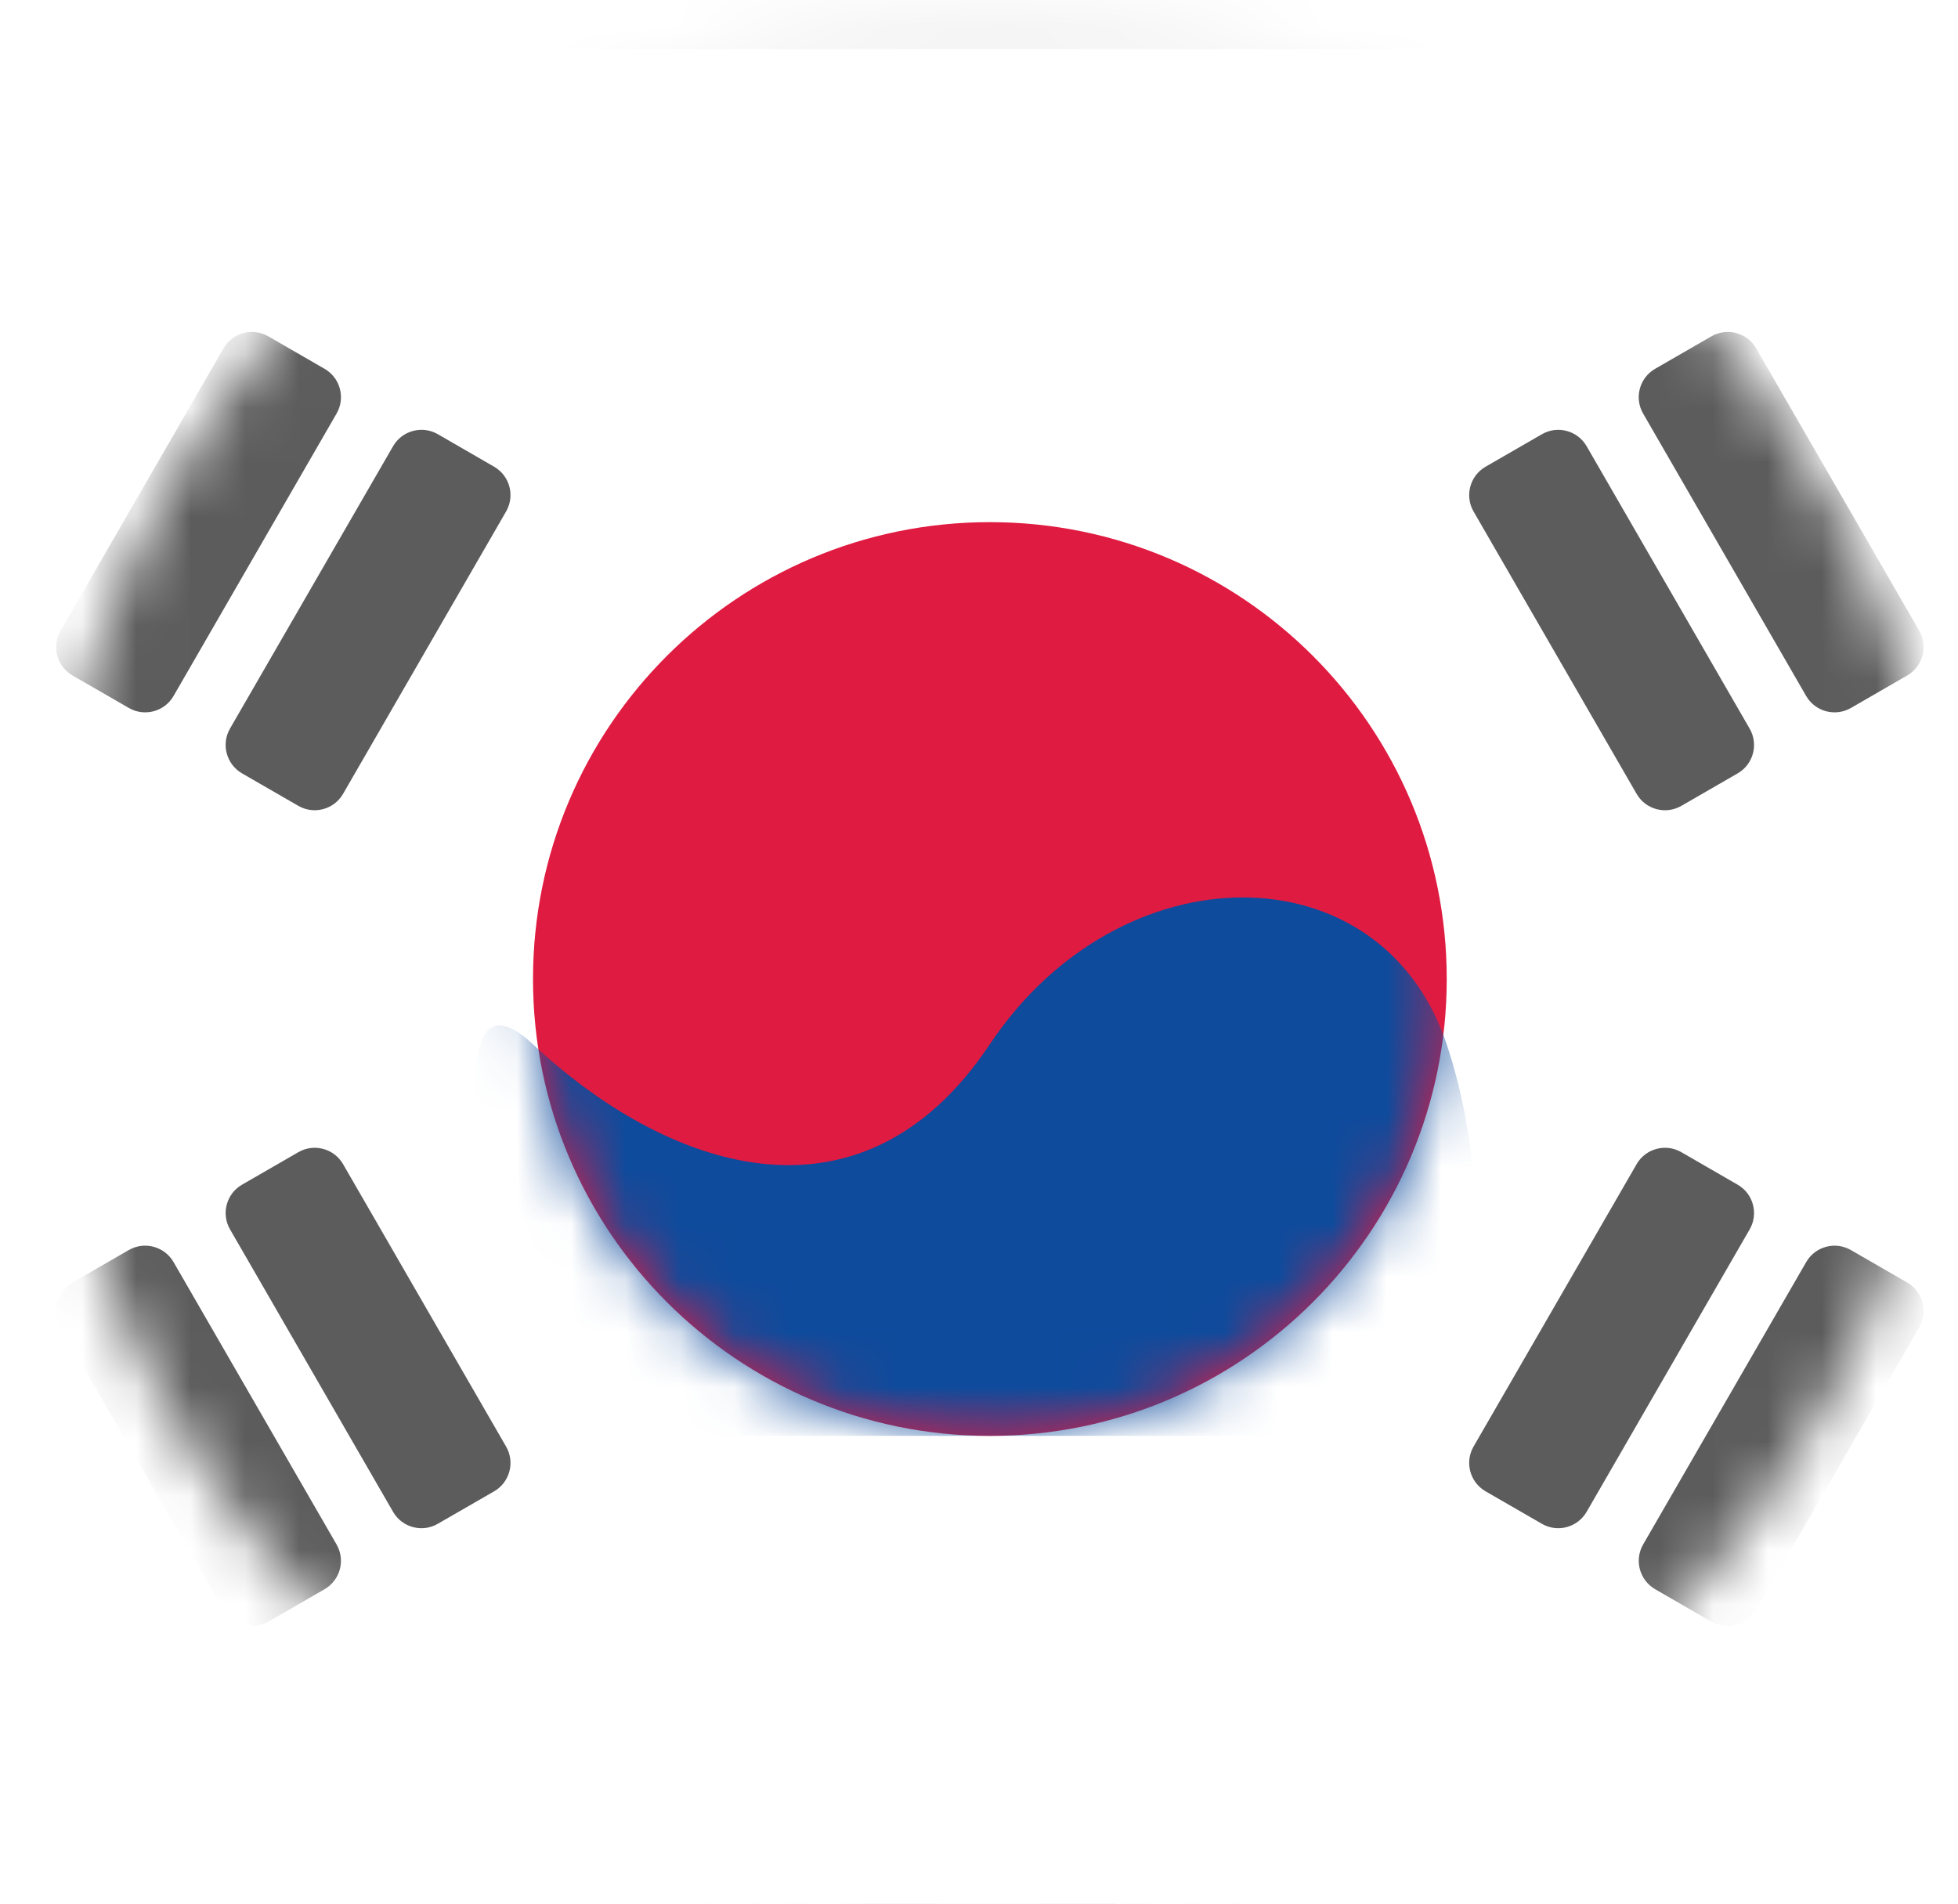 <svg width="36" height="35" viewBox="0 0 36 35" fill="none" xmlns="http://www.w3.org/2000/svg">
<mask id="mask0_361_6216" style="mask-type:alpha" maskUnits="userSpaceOnUse" x="0" y="0" width="36" height="35">
<circle cx="18.312" cy="17.438" r="17.438" fill="#39A59F"/>
</mask>
<g mask="url(#mask0_361_6216)">
<rect x="-0.25" width="50.4" height="36" rx="3.616" fill="white"/>
<mask id="mask1_361_6216" style="mask-type:luminance" maskUnits="userSpaceOnUse" x="-1" y="0" width="52" height="36">
<rect x="-0.25" width="50.4" height="36" rx="3.616" fill="white"/>
</mask>
<g mask="url(#mask1_361_6216)">
<path fill-rule="evenodd" clip-rule="evenodd" d="M50.15 0H-0.25V2.4H50.15V0ZM50.15 4.8H-0.25V7.2H50.15V4.8ZM-0.25 9.6H50.15V11.999H-0.25V9.6ZM50.15 14.4H-0.25V16.8H50.15V14.4ZM-0.25 19.2H50.15V21.6H-0.25V19.2ZM50.15 24H-0.25V26.4H50.15V24ZM-0.25 28.8H50.15V31.2H-0.25V28.8ZM50.15 33.6H-0.25V36H50.15V33.6Z" fill="#D02F44"/>
<rect x="-0.25" width="21.6" height="16.8" fill="#46467F"/>
<g filter="url(#filter0_d_361_6216)">
<path fill-rule="evenodd" clip-rule="evenodd" d="M9.35 3.6C9.35 4.263 8.812 4.8 8.15 4.8C7.487 4.8 6.95 4.263 6.95 3.6C6.95 2.937 7.487 2.4 8.15 2.4C8.812 2.4 9.35 2.937 9.35 3.6ZM4.55 3.6C4.55 4.263 4.013 4.8 3.35 4.8C2.688 4.8 2.15 4.263 2.15 3.6C2.15 2.937 2.688 2.4 3.35 2.4C4.013 2.4 4.55 2.937 4.55 3.6ZM12.951 4.8C13.614 4.8 14.151 4.263 14.151 3.6C14.151 2.937 13.614 2.4 12.951 2.4C12.288 2.4 11.751 2.937 11.751 3.6C11.751 4.263 12.288 4.8 12.951 4.8ZM18.951 3.6C18.951 4.263 18.413 4.8 17.751 4.8C17.088 4.8 16.551 4.263 16.551 3.6C16.551 2.937 17.088 2.4 17.751 2.4C18.413 2.4 18.951 2.937 18.951 3.6ZM5.75 7.2C6.413 7.2 6.95 6.663 6.95 6C6.95 5.337 6.413 4.8 5.75 4.8C5.088 4.8 4.55 5.337 4.55 6C4.55 6.663 5.088 7.2 5.75 7.2ZM11.751 6C11.751 6.663 11.214 7.2 10.551 7.2C9.888 7.2 9.351 6.663 9.351 6C9.351 5.337 9.888 4.8 10.551 4.8C11.214 4.8 11.751 5.337 11.751 6ZM15.35 7.2C16.013 7.2 16.55 6.663 16.55 6C16.55 5.337 16.013 4.8 15.35 4.8C14.687 4.8 14.15 5.337 14.15 6C14.15 6.663 14.687 7.2 15.35 7.2ZM18.951 8.4C18.951 9.063 18.413 9.6 17.751 9.6C17.088 9.6 16.551 9.063 16.551 8.4C16.551 7.737 17.088 7.2 17.751 7.2C18.413 7.2 18.951 7.737 18.951 8.4ZM12.951 9.6C13.614 9.6 14.151 9.063 14.151 8.4C14.151 7.737 13.614 7.2 12.951 7.2C12.288 7.2 11.751 7.737 11.751 8.4C11.751 9.063 12.288 9.6 12.951 9.6ZM9.35 8.4C9.35 9.063 8.812 9.6 8.15 9.6C7.487 9.6 6.95 9.063 6.95 8.4C6.95 7.737 7.487 7.2 8.15 7.2C8.812 7.2 9.35 7.737 9.35 8.4ZM3.351 9.6C4.013 9.6 4.551 9.063 4.551 8.4C4.551 7.737 4.013 7.2 3.351 7.2C2.688 7.2 2.151 7.737 2.151 8.4C2.151 9.063 2.688 9.6 3.351 9.6ZM6.95 10.8C6.95 11.463 6.413 12 5.75 12C5.088 12 4.55 11.463 4.55 10.8C4.55 10.137 5.088 9.6 5.75 9.6C6.413 9.6 6.95 10.137 6.95 10.8ZM10.551 12C11.214 12 11.751 11.463 11.751 10.8C11.751 10.137 11.214 9.6 10.551 9.6C9.888 9.6 9.351 10.137 9.351 10.8C9.351 11.463 9.888 12 10.551 12ZM16.55 10.8C16.55 11.463 16.013 12 15.35 12C14.687 12 14.15 11.463 14.15 10.8C14.15 10.137 14.687 9.6 15.35 9.6C16.013 9.6 16.55 10.137 16.55 10.8ZM17.751 14.4C18.413 14.4 18.951 13.863 18.951 13.2C18.951 12.537 18.413 12 17.751 12C17.088 12 16.551 12.537 16.551 13.2C16.551 13.863 17.088 14.4 17.751 14.4ZM14.151 13.2C14.151 13.863 13.614 14.4 12.951 14.4C12.288 14.4 11.751 13.863 11.751 13.2C11.751 12.537 12.288 12 12.951 12C13.614 12 14.151 12.537 14.151 13.2ZM8.15 14.4C8.812 14.4 9.35 13.863 9.35 13.2C9.35 12.537 8.812 12 8.15 12C7.487 12 6.95 12.537 6.95 13.2C6.95 13.863 7.487 14.4 8.15 14.4ZM4.551 13.2C4.551 13.863 4.013 14.4 3.351 14.4C2.688 14.4 2.151 13.863 2.151 13.2C2.151 12.537 2.688 12 3.351 12C4.013 12 4.551 12.537 4.551 13.2Z" fill="url(#paint0_linear_361_6216)"/>
</g>
</g>
<rect x="-6.55" y="22.95" width="49.5" height="35.1" rx="3.15" fill="white" stroke="#F5F5F5" stroke-width="0.9"/>
<mask id="mask2_361_6216" style="mask-type:luminance" maskUnits="userSpaceOnUse" x="-8" y="22" width="52" height="37">
<rect x="-6.55" y="22.95" width="49.5" height="35.1" rx="3.15" fill="white" stroke="white" stroke-width="0.9"/>
</mask>
<g mask="url(#mask2_361_6216)">
<path fill-rule="evenodd" clip-rule="evenodd" d="M-7 29.7H43.4V22.5H-7V29.7Z" fill="#0E46D4"/>
<path d="M11.675 43.809L11.179 44.7L12.199 44.7L24.199 44.7L25.219 44.7L24.724 43.809L18.724 33.009L18.199 32.065L17.674 33.009L11.675 43.809Z" stroke="#093EC5" stroke-width="1.2"/>
<path d="M11.675 37.191L11.179 36.3L12.199 36.3L24.199 36.3L25.219 36.3L24.724 37.191L18.724 47.991L18.199 48.935L17.674 47.991L11.675 37.191Z" stroke="#093EC5" stroke-width="1.2"/>
</g>
<rect x="-6.548" y="0.452" width="49.496" height="35.096" rx="3.164" fill="white" stroke="#F5F5F5" stroke-width="0.904"/>
<mask id="mask3_361_6216" style="mask-type:luminance" maskUnits="userSpaceOnUse" x="-8" y="0" width="52" height="36">
<rect x="-6.096" y="0.904" width="48.592" height="34.192" rx="2.712" fill="white" stroke="white" stroke-width="1.808"/>
</mask>
<g mask="url(#mask3_361_6216)">
<path fill-rule="evenodd" clip-rule="evenodd" d="M18.2 26.4C22.84 26.4 26.6 22.639 26.6 18C26.6 13.36 22.84 9.6 18.2 9.6C13.561 9.6 9.8 13.36 9.8 18C9.8 22.639 13.561 26.4 18.2 26.4Z" fill="#E01B41"/>
<mask id="mask4_361_6216" style="mask-type:luminance" maskUnits="userSpaceOnUse" x="9" y="9" width="18" height="18">
<path fill-rule="evenodd" clip-rule="evenodd" d="M18.2 26.4C22.84 26.4 26.6 22.639 26.6 18C26.6 13.36 22.84 9.6 18.2 9.6C13.561 9.6 9.8 13.36 9.8 18C9.8 22.639 13.561 26.4 18.2 26.4Z" fill="white"/>
</mask>
<g mask="url(#mask4_361_6216)">
<path fill-rule="evenodd" clip-rule="evenodd" d="M9.799 19.2C12.199 21.45 15.799 22.799 18.199 19.2C20.599 15.6 25.399 15.6 26.599 19.2C27.799 22.799 26.599 26.399 26.599 26.399H9.799C9.799 26.399 7.399 16.95 9.799 19.2Z" fill="#0E4B9C"/>
</g>
<path opacity="0.75" fill-rule="evenodd" clip-rule="evenodd" d="M30.431 6.781C30.143 6.947 30.044 7.316 30.211 7.604L33.208 12.796C33.375 13.084 33.743 13.183 34.032 13.016L35.066 12.419C35.354 12.253 35.453 11.884 35.287 11.596L32.289 6.404C32.123 6.116 31.754 6.017 31.466 6.184L30.431 6.781ZM27.314 8.581C27.026 8.747 26.927 9.116 27.093 9.404L30.091 14.596C30.257 14.884 30.626 14.983 30.914 14.816L31.949 14.219C32.237 14.053 32.336 13.684 32.169 13.396L29.172 8.204C29.006 7.916 28.637 7.817 28.349 7.984L27.314 8.581ZM1.112 24.404C0.946 24.116 1.044 23.747 1.333 23.581L2.367 22.983C2.656 22.817 3.024 22.916 3.191 23.204L6.188 28.396C6.354 28.684 6.256 29.052 5.967 29.219L4.933 29.816C4.644 29.983 4.276 29.884 4.109 29.596L1.112 24.404ZM4.45 21.781C4.162 21.947 4.063 22.316 4.23 22.604L7.227 27.796C7.393 28.084 7.762 28.183 8.05 28.016L9.085 27.419C9.373 27.253 9.472 26.884 9.305 26.596L6.308 21.404C6.142 21.116 5.773 21.017 5.485 21.184L4.45 21.781ZM30.091 21.404C30.257 21.116 30.626 21.017 30.914 21.184L31.948 21.781C32.237 21.947 32.336 22.316 32.169 22.604L29.172 27.796C29.005 28.084 28.637 28.183 28.349 28.016L27.314 27.419C27.026 27.253 26.927 26.884 27.093 26.596L30.091 21.404ZM34.032 22.984C33.744 22.817 33.375 22.916 33.209 23.204L30.211 28.396C30.045 28.684 30.144 29.053 30.432 29.219L31.467 29.817C31.755 29.983 32.123 29.884 32.29 29.596L35.287 24.404C35.454 24.116 35.355 23.748 35.067 23.581L34.032 22.984ZM4.11 6.404C4.276 6.116 4.645 6.017 4.933 6.184L5.968 6.781C6.256 6.947 6.355 7.316 6.188 7.604L3.191 12.796C3.025 13.084 2.656 13.183 2.368 13.016L1.333 12.419C1.045 12.253 0.946 11.884 1.113 11.596L4.11 6.404ZM8.05 7.983C7.762 7.817 7.393 7.916 7.227 8.204L4.229 13.395C4.063 13.684 4.162 14.052 4.45 14.219L5.485 14.816C5.773 14.982 6.141 14.884 6.308 14.595L9.305 9.404C9.472 9.116 9.373 8.747 9.085 8.581L8.05 7.983Z" fill="#262626"/>
</g>
</g>
<defs>
<filter id="filter0_d_361_6216" x="2.15" y="2.4" width="16.8" height="13.808" filterUnits="userSpaceOnUse" color-interpolation-filters="sRGB">
<feFlood flood-opacity="0" result="BackgroundImageFix"/>
<feColorMatrix in="SourceAlpha" type="matrix" values="0 0 0 0 0 0 0 0 0 0 0 0 0 0 0 0 0 0 127 0" result="hardAlpha"/>
<feOffset dy="1.808"/>
<feColorMatrix type="matrix" values="0 0 0 0 0 0 0 0 0 0 0 0 0 0 0 0 0 0 0.06 0"/>
<feBlend mode="normal" in2="BackgroundImageFix" result="effect1_dropShadow_361_6216"/>
<feBlend mode="normal" in="SourceGraphic" in2="effect1_dropShadow_361_6216" result="shape"/>
</filter>
<linearGradient id="paint0_linear_361_6216" x1="2.15" y1="2.4" x2="2.15" y2="14.4" gradientUnits="userSpaceOnUse">
<stop stop-color="white"/>
<stop offset="1" stop-color="#F0F0F0"/>
</linearGradient>
</defs>
</svg>
